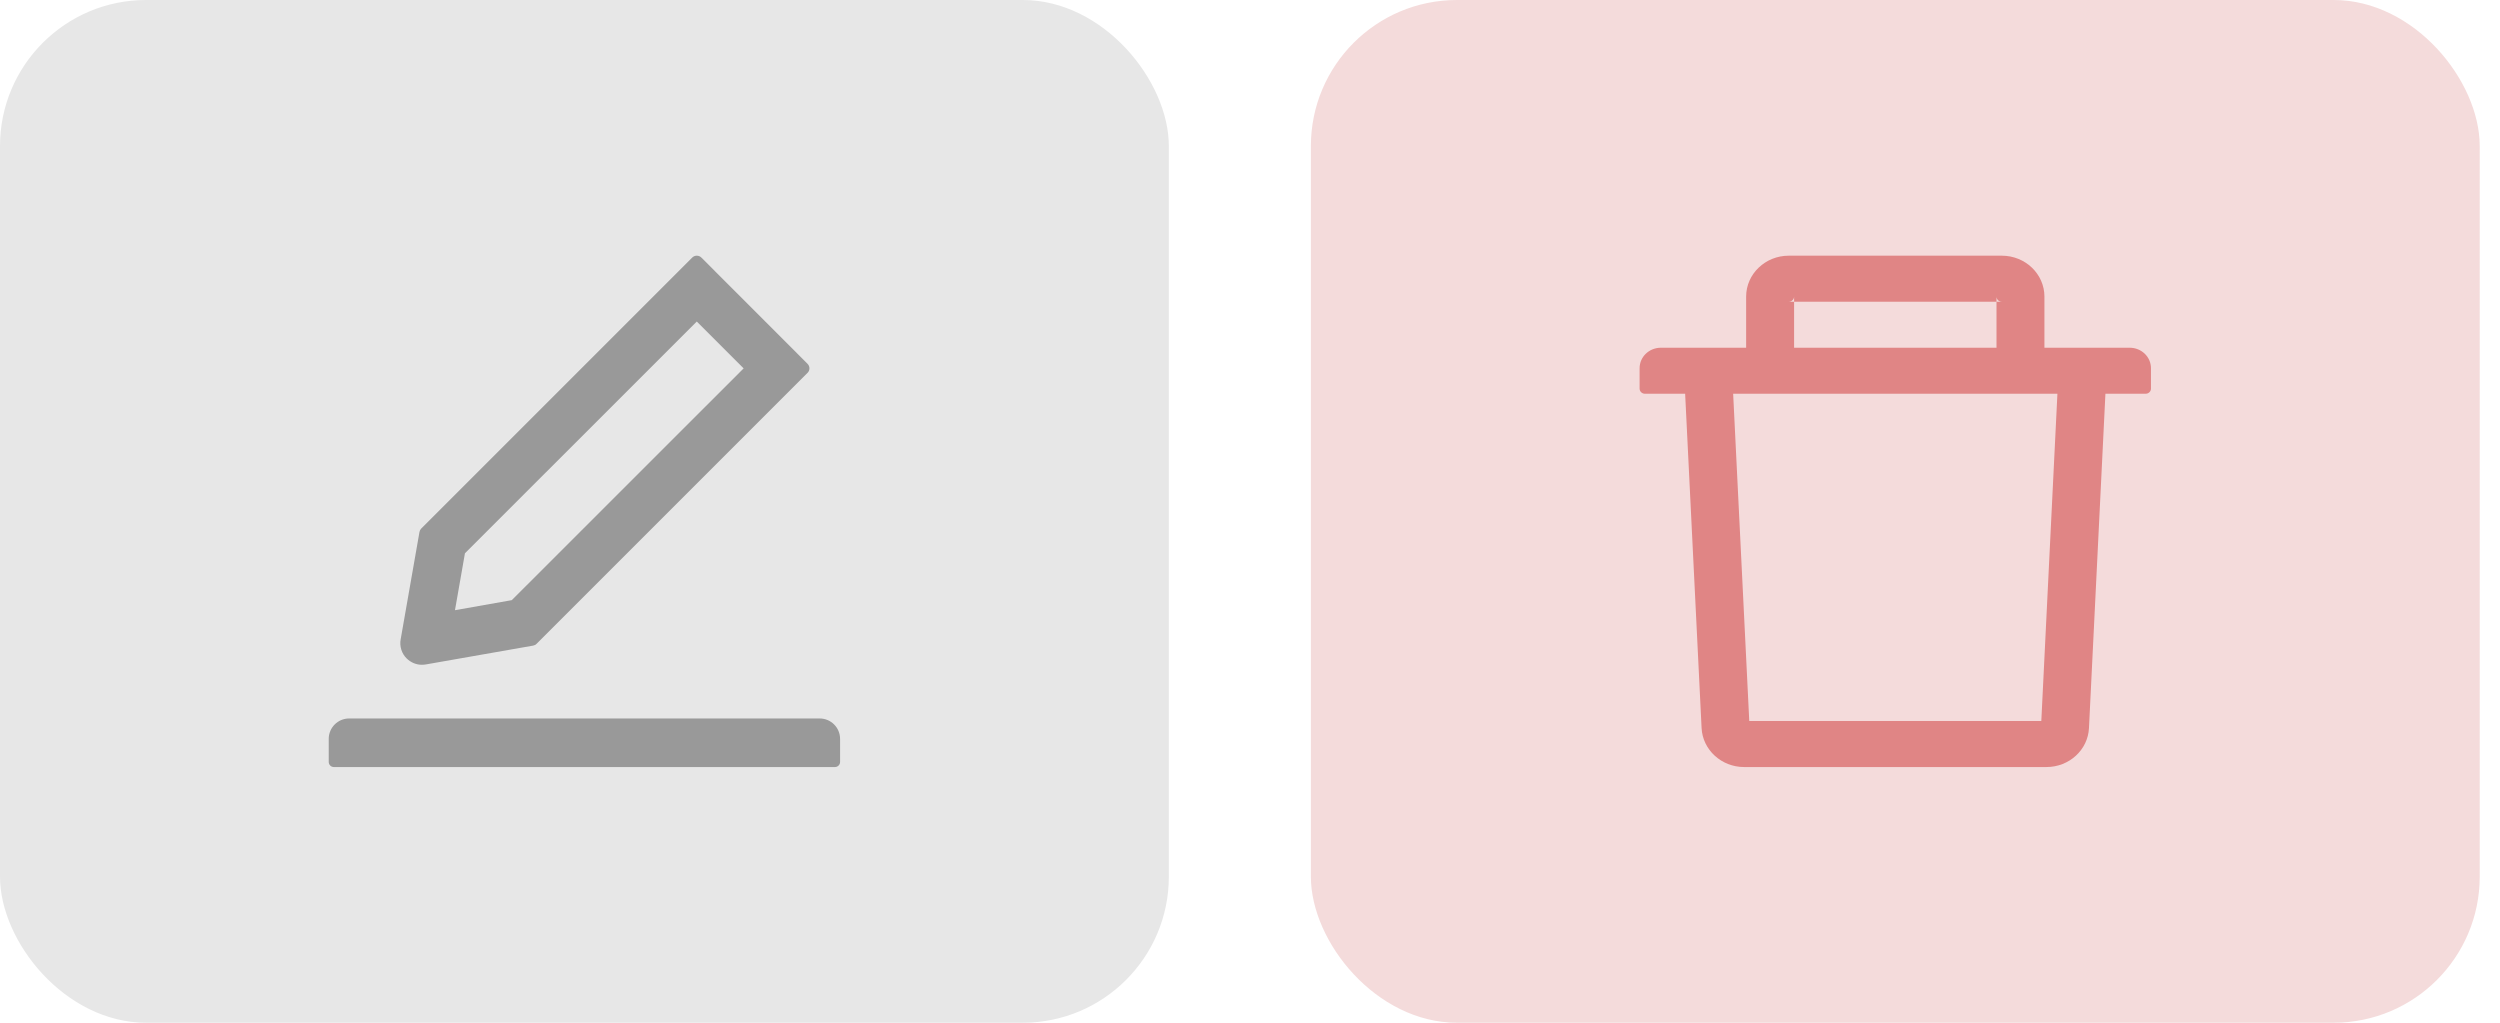 <svg width="88" height="36" viewBox="0 0 88 36" fill="none" xmlns="http://www.w3.org/2000/svg">
<rect width="41.143" height="36" rx="5.143" fill="#E7E7E7"/>
<path d="M14.85 23.4C14.895 23.4 14.94 23.395 14.985 23.389L18.769 22.725C18.814 22.716 18.857 22.696 18.888 22.662L28.426 13.124C28.447 13.103 28.464 13.079 28.475 13.052C28.486 13.024 28.492 12.995 28.492 12.966C28.492 12.936 28.486 12.907 28.475 12.88C28.464 12.852 28.447 12.828 28.426 12.807L24.687 9.065C24.644 9.023 24.588 9 24.527 9C24.466 9 24.41 9.023 24.367 9.065L14.829 18.603C14.796 18.637 14.775 18.677 14.766 18.722L14.103 22.507C14.081 22.627 14.089 22.751 14.126 22.868C14.162 22.985 14.227 23.091 14.314 23.177C14.463 23.321 14.649 23.4 14.85 23.4ZM16.366 19.476L24.527 11.318L26.176 12.967L18.015 21.125L16.015 21.479L16.366 19.476ZM28.851 25.29H12.291C11.893 25.29 11.571 25.612 11.571 26.01V26.82C11.571 26.919 11.652 27 11.751 27H29.391C29.49 27 29.571 26.919 29.571 26.82V26.01C29.571 25.612 29.25 25.29 28.851 25.29Z" fill="#999999"/>
<rect x="46.143" width="41.143" height="36" rx="5.143" fill="#F4DBDB"/>
<path d="M63.152 10.62H62.964C63.067 10.62 63.152 10.539 63.152 10.44V10.62H70.277V10.44C70.277 10.539 70.361 10.62 70.464 10.62H70.277V12.24H71.964V10.44C71.964 9.646 71.292 9 70.464 9H62.964C62.137 9 61.464 9.646 61.464 10.44V12.24H63.152V10.62ZM74.964 12.24H58.464C58.049 12.24 57.714 12.562 57.714 12.96V13.68C57.714 13.779 57.799 13.86 57.902 13.86H59.317L59.896 25.628C59.934 26.395 60.595 27 61.394 27H72.034C72.836 27 73.495 26.397 73.532 25.628L74.111 13.86H75.527C75.63 13.86 75.714 13.779 75.714 13.68V12.96C75.714 12.562 75.379 12.24 74.964 12.24ZM71.854 25.38H61.574L61.007 13.86H72.421L71.854 25.38Z" fill="#E08585"/>
</svg>
